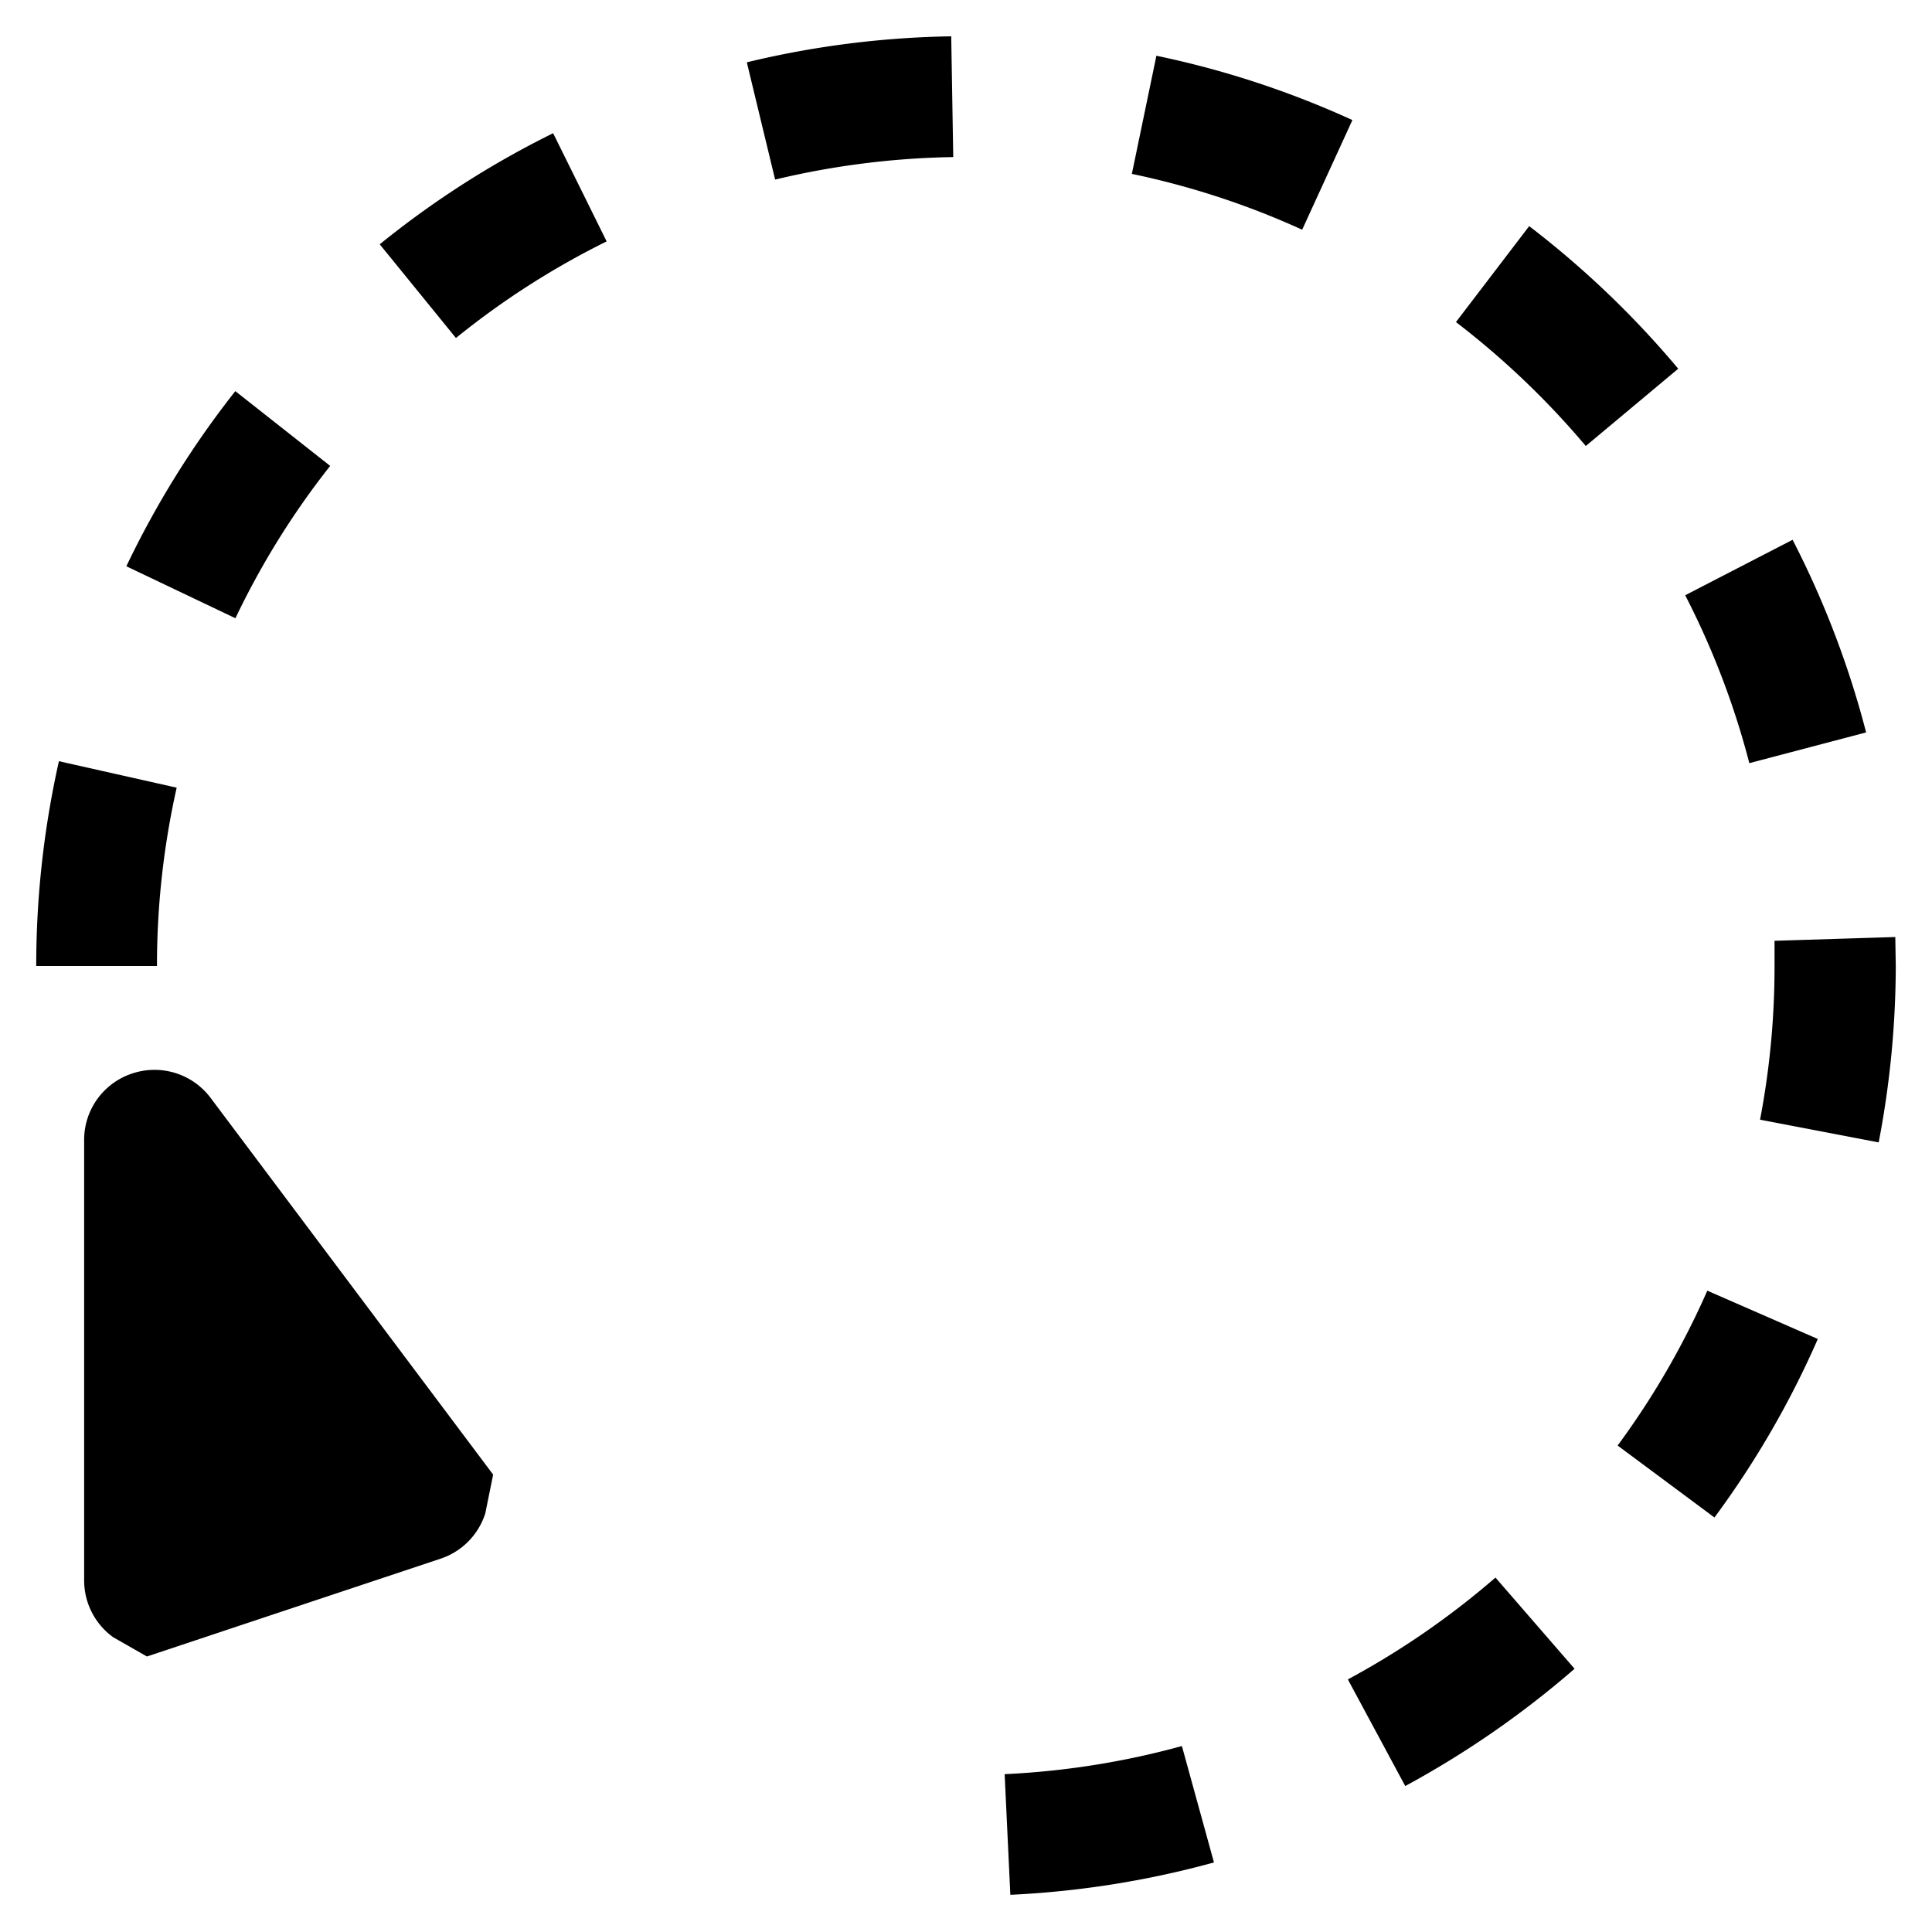 <svg xmlns="http://www.w3.org/2000/svg" width="20" height="20" viewBox="0 0 20 20" fill="currentColor"><path d="M9.847.376l.021 1.25a8.48 8.48 0 00-1.844.233L7.731.645A9.656 9.656 0 019.847.376zM3.931 2.529l.789.97a8.364 8.364 0 011.56-1l-.554-1.12a9.581 9.581 0 00-1.795 1.15zm15.387 5.053a9.615 9.615 0 00-.761-1.994l-1.112.574c.285.553.508 1.136.664 1.738l1.209-.318zm-17.489.572L.61 7.88A9.667 9.667 0 00.375 10h1.25a8.4 8.4 0 01.204-1.846zm1.589-3.331l-.982-.774a9.62 9.62 0 00-1.128 1.813l1.129.538c.267-.56.596-1.09.981-1.577zM10.4 18.366l.059 1.249a9.644 9.644 0 002.108-.335l-.332-1.205a8.382 8.382 0 01-1.835.291zm6.348-3.4l1 .743a9.52 9.52 0 001.07-1.848l-1.144-.5a8.395 8.395 0 01-.929 1.604l.003.001zM15.83 2.341l-.758.993c.493.378.944.808 1.344 1.283l.957-.8a9.728 9.728 0 00-1.543-1.476zM11.971.577L11.717 1.8c.607.127 1.198.32 1.763.578L14 1.243a9.567 9.567 0 00-2.029-.666zM19.62 9.7l-1.25.039v.266c0 .532-.05 1.063-.15 1.586l1.228.235A9.749 9.749 0 0019.625 10l-.005-.3zm-5.665 7.689l.592 1.1a9.756 9.756 0 001.753-1.214l-.819-.944a8.44 8.44 0 01-1.526 1.053v.005zM1.371 11.112a.723.723 0 00-.5.688v4.561a.726.726 0 00.3.587l.35.2 3.038-1.012a.725.725 0 00.465-.471l.081-.4-2.925-3.9a.726.726 0 00-.809-.253z"/></svg>